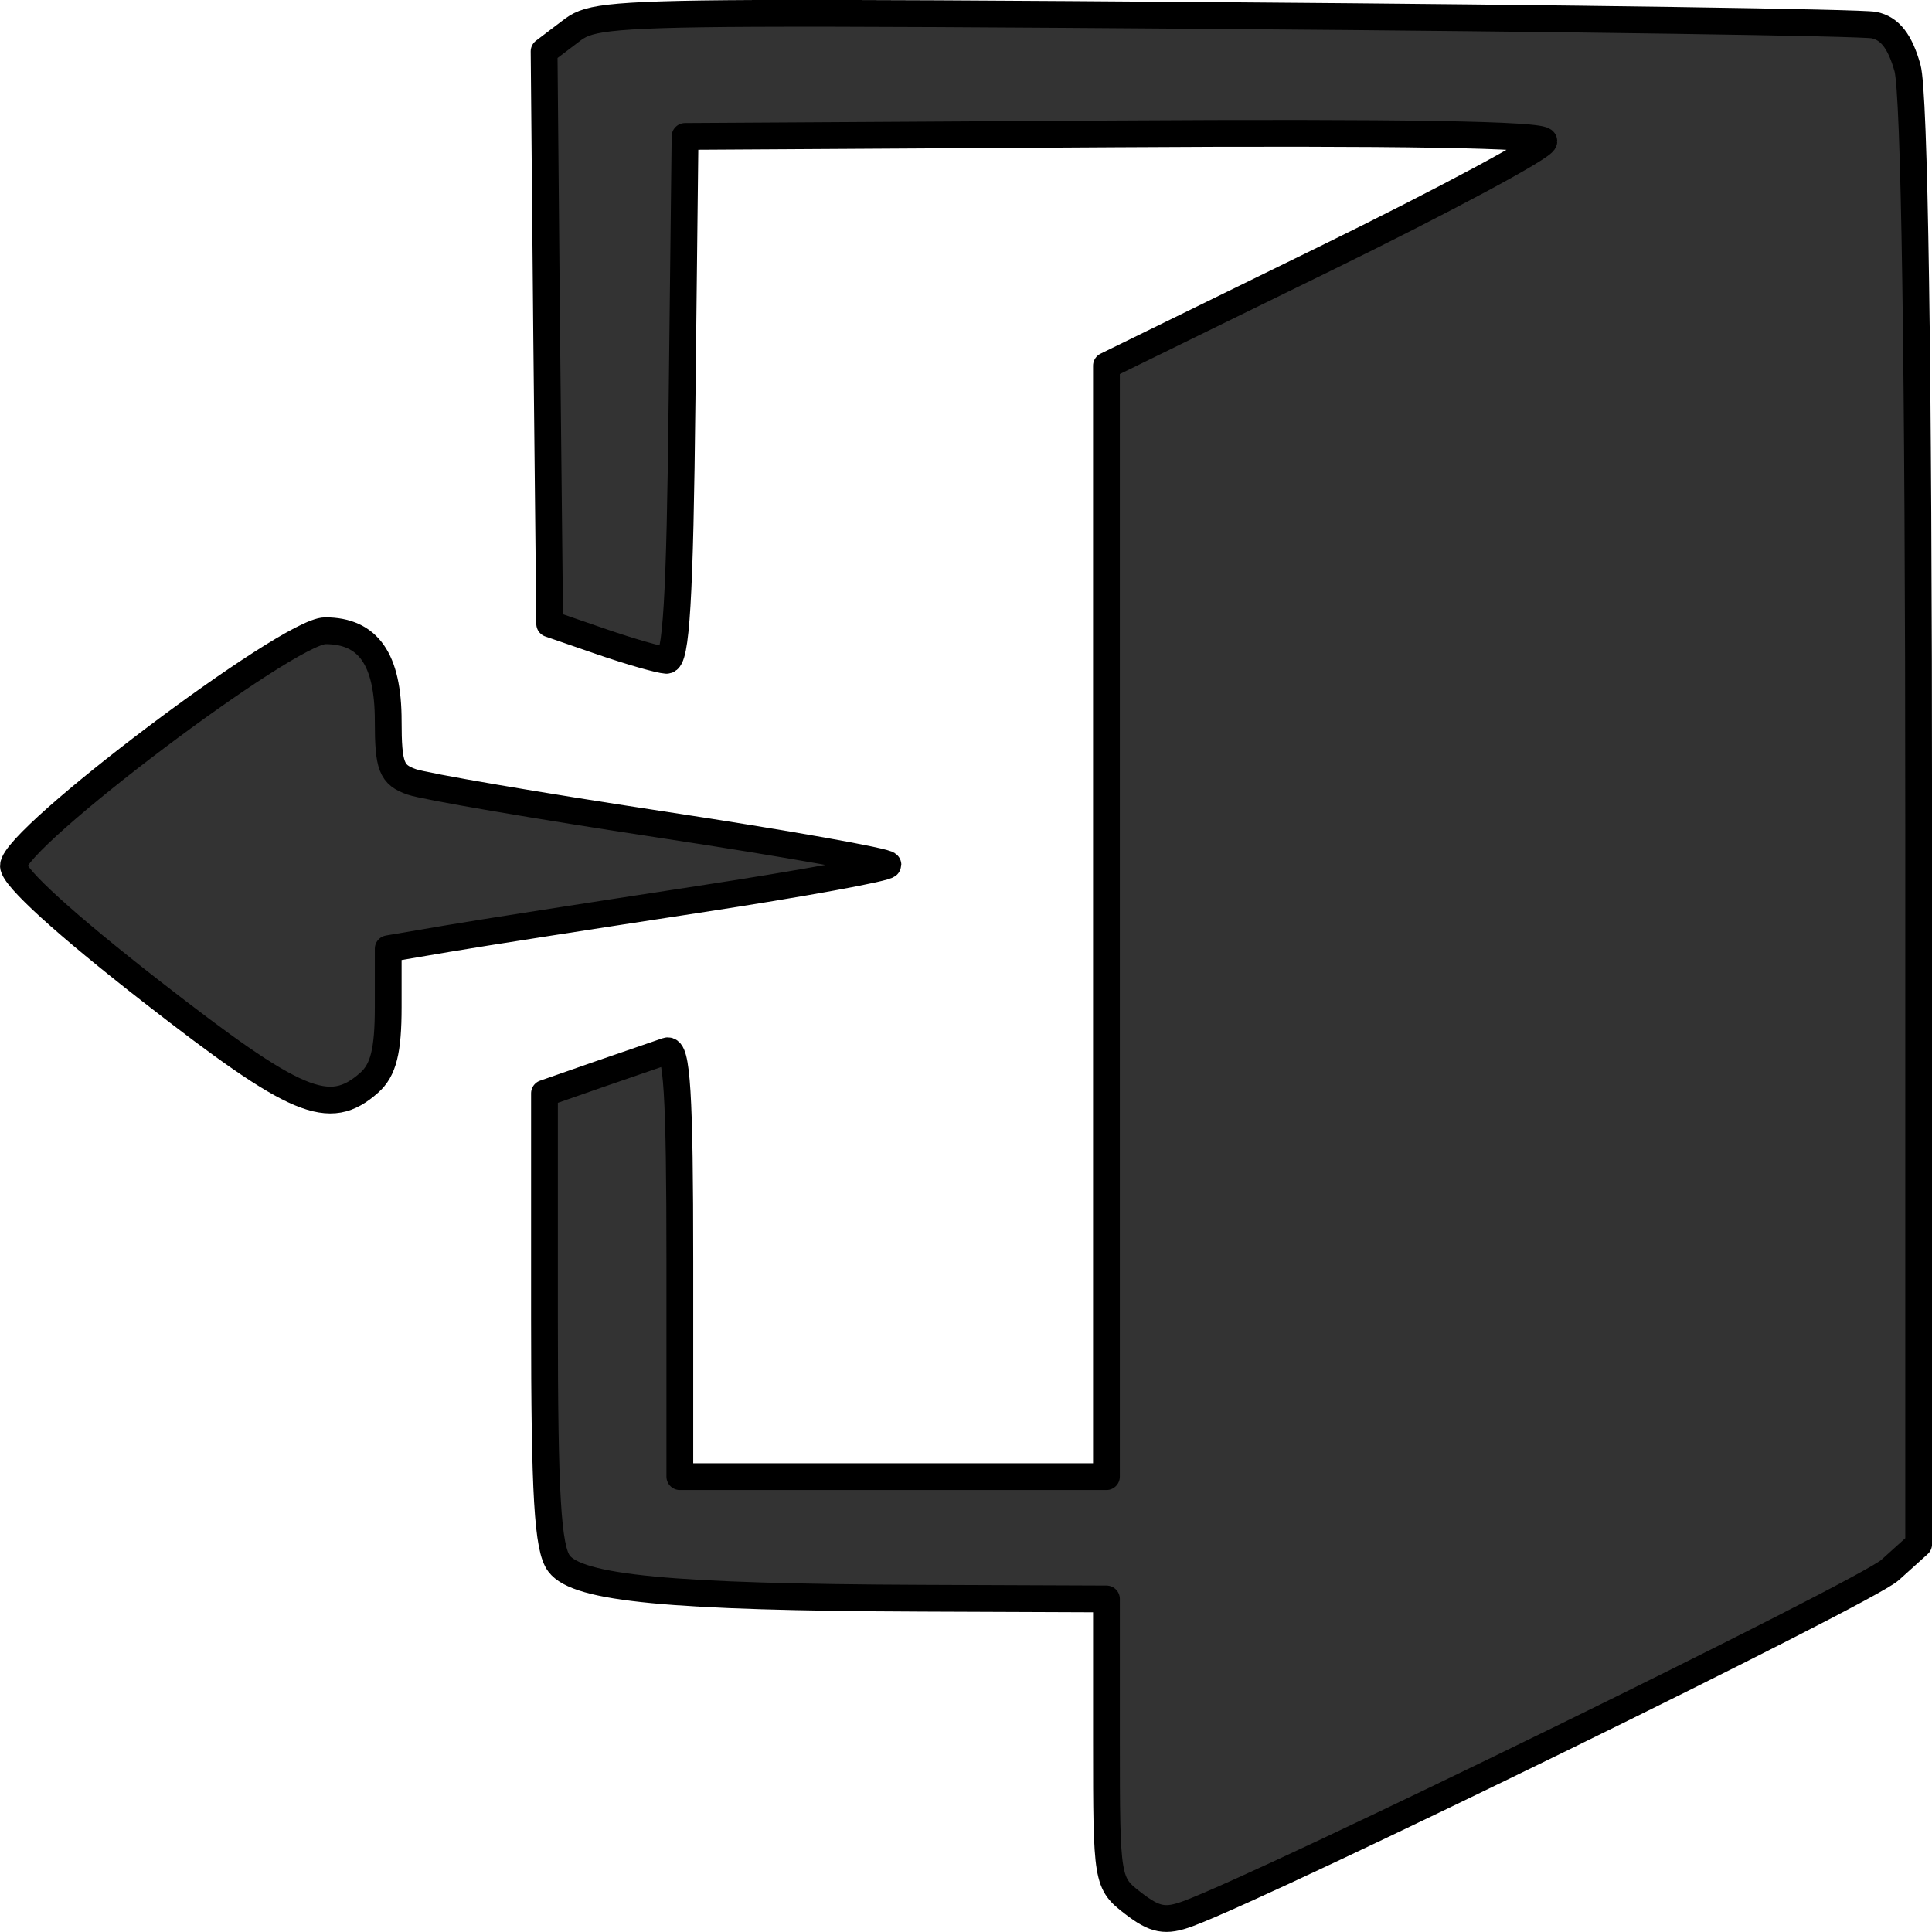 <?xml version="1.0" encoding="UTF-8" standalone="no"?>
<!-- Created with Inkscape (http://www.inkscape.org/) -->

<svg
   xmlns:dc="http://purl.org/dc/elements/1.1/"
   xmlns:cc="http://creativecommons.org/ns#"
   xmlns:rdf="http://www.w3.org/1999/02/22-rdf-syntax-ns#"
   xmlns:svg="http://www.w3.org/2000/svg"
   xmlns="http://www.w3.org/2000/svg"
   xmlns:sodipodi="http://sodipodi.sourceforge.net/DTD/sodipodi-0.dtd"
   xmlns:inkscape="http://www.inkscape.org/namespaces/inkscape"
   id="svg3107"
   version="1.1"
   inkscape:version="0.48.4 r9939"
   width="256"
   height="256"
   sodipodi:docname="ajustes.png">
  <defs
     id="defs3111" />
  <sodipodi:namedview
     pagecolor="#ffffff"
     bordercolor="#666666"
     borderopacity="1"
     objecttolerance="10"
     gridtolerance="10"
     guidetolerance="10"
     inkscape:pageopacity="0"
     inkscape:pageshadow="2"
     inkscape:window-width="1920"
     inkscape:window-height="1017"
     id="namedview3109"
     showgrid="false"
     fit-margin-top="0"
     fit-margin-left="0"
     fit-margin-right="0"
     fit-margin-bottom="0"
     inkscape:zoom="1.6210938"
     inkscape:cx="175.85227"
     inkscape:cy="88.621567"
     inkscape:window-x="1912"
     inkscape:window-y="-8"
     inkscape:window-maximized="1"
     inkscape:current-layer="svg3107" />
  <path
     style="fill:#333333;fill-opacity:1;stroke:#000000;stroke-width:3.549;stroke-linecap:round;stroke-linejoin:round;stroke-miterlimit:4;stroke-opacity:1;stroke-dasharray:none;stroke-dashoffset:0"
     d="m 99.914,1.776 c -20.691,0.094 -22.174,0.725 -24.311,2.37 l -3.508,2.661 0.346,37.926 0.395,37.926 6.868,2.37 c 3.793,1.306 7.662,2.41 8.598,2.467 1.298,0.08 1.794,-8.097 2.075,-34.636 l 0.395,-34.781 56.874,-0.339 c 37.5,-0.232 56.924,0.072 56.924,0.967 0,0.748 -13.073,7.771 -29.005,15.577 l -28.956,14.174 0,73.626 0,73.578 -28.264,0 -28.264,0 0,-28.493 c 0,-22.225 -0.385,-28.384 -1.729,-27.912 -0.948,0.333 -5.01,1.717 -8.993,3.096 l -7.214,2.515 0,29.847 c 0,23.397 0.421,30.443 1.927,32.459 2.461,3.295 14.718,4.465 48.079,4.596 l 24.459,0.097 0,18.818 c 0,18.59 0.054,18.829 3.558,21.527 2.885,2.221 4.255,2.471 7.264,1.354 11.176,-4.145 89.79,-42.625 92.995,-45.52 l 3.805,-3.435 0,-95.298 C 254.226,47.55 253.678,12.259 252.749,8.984 251.75,5.464 250.421,3.747 248.302,3.324 246.629,2.99 207.874,2.411 162.175,2.066 131.659,1.836 112.329,1.72 99.914,1.776 z M 43.089,83.577 c -4.881,0 -41.309,27.473 -41.309,31.153 0,1.513 6.945,7.812 18.283,16.641 19.238,14.981 23.541,16.804 28.857,12.094 1.886,-1.671 2.52,-4.221 2.52,-10.014 l 0,-7.74 7.956,-1.354 c 4.362,-0.744 19.261,-3.06 33.107,-5.176 13.846,-2.116 25.151,-4.183 25.151,-4.596 0,-0.413 -13.492,-2.817 -29.994,-5.321 -16.501,-2.504 -31.4,-5.062 -33.107,-5.66 -2.678,-0.937 -3.113,-2.024 -3.113,-8.079 0,-8.169 -2.638,-11.949 -8.351,-11.949 z"
     id="path3152"
     inkscape:connector-curvature="0" />
</svg>
